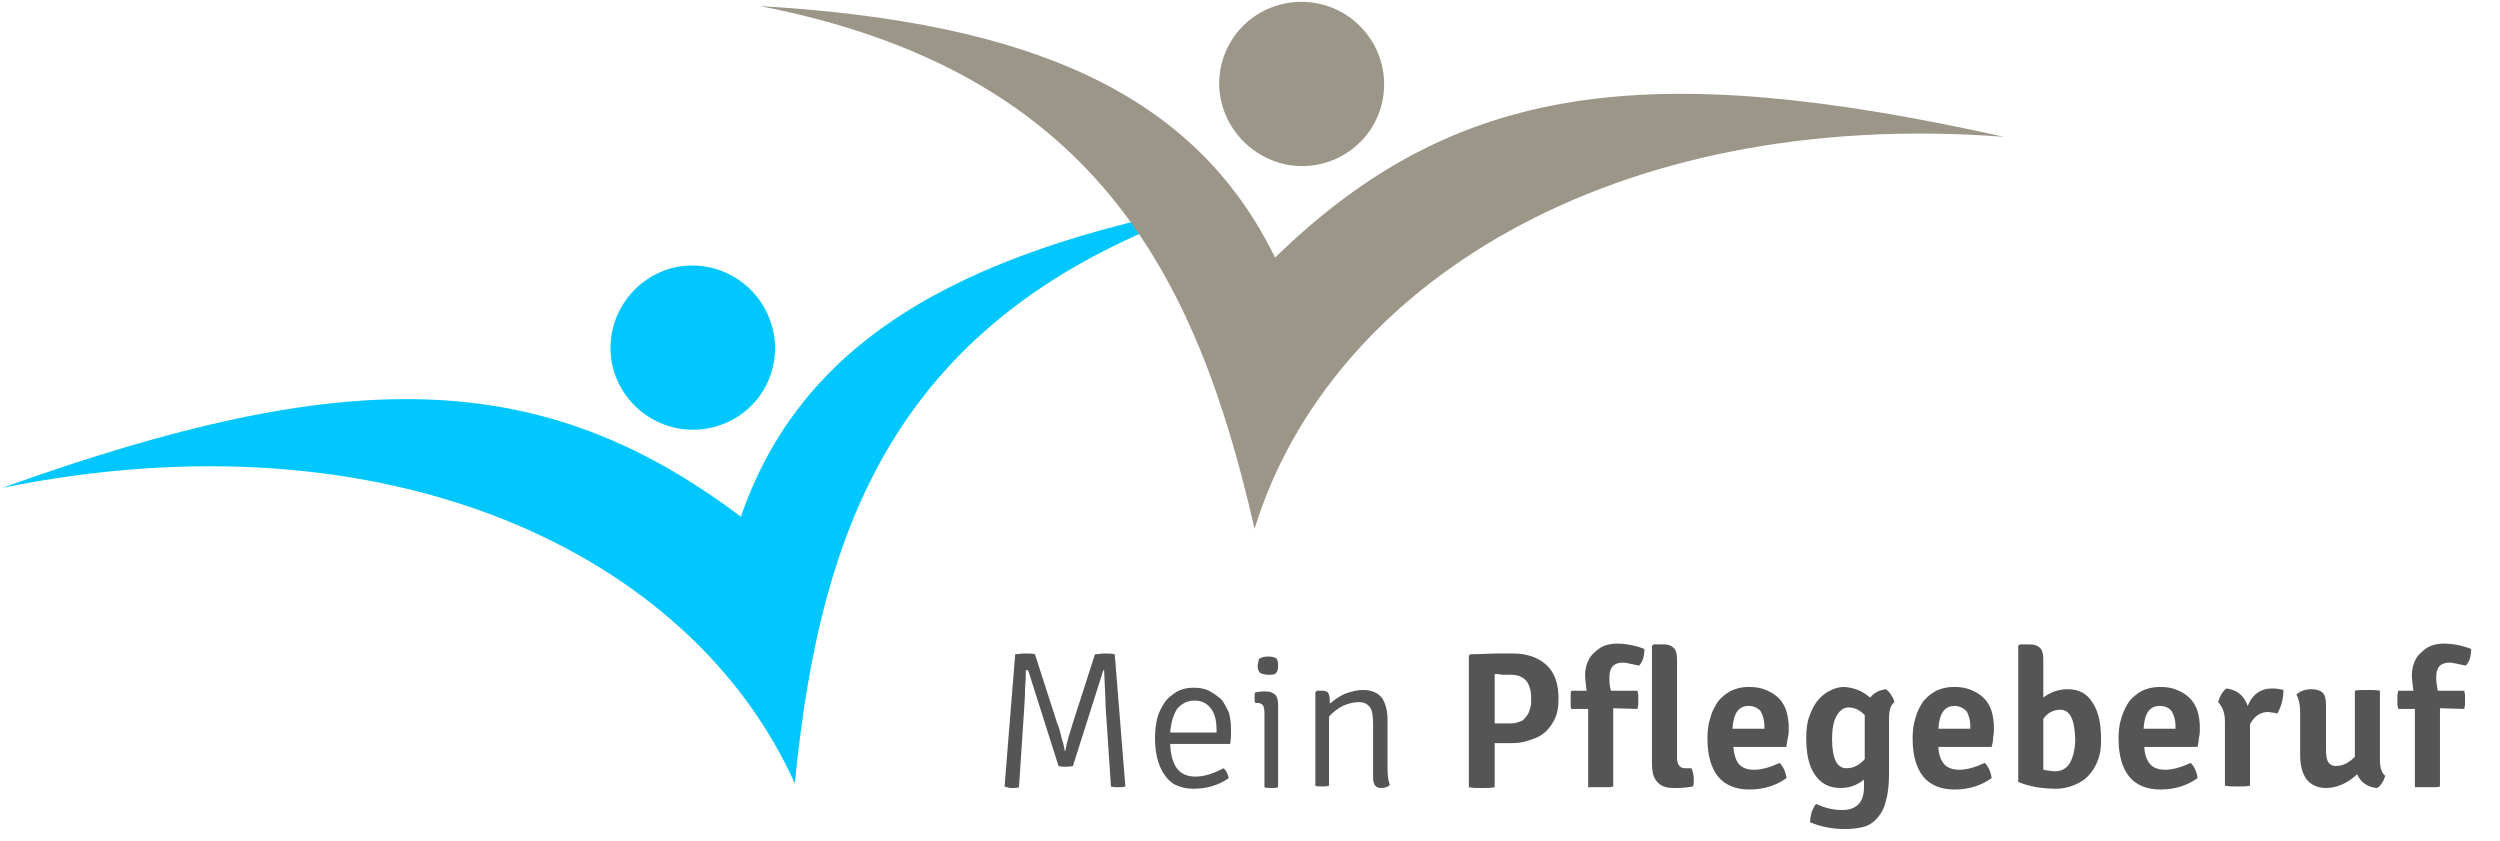 <?xml version="1.0" encoding="utf-8"?>
<!-- Generator: Adobe Illustrator 22.1.0, SVG Export Plug-In . SVG Version: 6.00 Build 0)  -->
<svg version="1.1" id="Ebene_1" xmlns="http://www.w3.org/2000/svg" xmlns:xlink="http://www.w3.org/1999/xlink" x="0px" y="0px"
	 viewBox="0 0 329 110.7" style="enable-background:new 0 0 329 110.7;" xml:space="preserve">
<style type="text/css">
	.st0{fill:#00C7FF;}
	.st1{fill:#9B9687;}
	.st2{fill:#555555;}
</style>
<path id="XMLID_24_" class="st0" d="M160.6,26.7c-42.3,13.9-52.6,41.8-56,76.4C90.9,72.7,51.1,53.9,0.3,64.2
	C45.5,48,71.1,48.1,97.5,68C105.3,45.4,125.3,33.3,160.6,26.7z"/>
<path id="XMLID_23_" class="st1" d="M160.6,9.2c1-5.9,6.6-9.8,12.5-8.8S183,7,182,12.9c-1,5.9-6.6,9.8-12.5,8.8
	C163.6,20.6,159.6,15,160.6,9.2L160.6,9.2z"/>
<path id="XMLID_22_" class="st1" d="M100,0.8c43.7,8.5,57.4,34.9,65.1,68.8c9.8-31.9,46.9-55.5,98.6-51.6
	c-46.8-10.4-72.2-7.2-95.9,15.9C157.3,12.4,135.9,2.9,100,0.8z"/>
<path id="XMLID_21_" class="st0" d="M101.5,42.6c-1.8-5.7-7.8-8.9-13.5-7.2c-5.7,1.8-8.9,7.8-7.2,13.5c1.8,5.7,7.8,8.9,13.5,7.2
	C100.1,54.4,103.3,48.3,101.5,42.6L101.5,42.6z"/>
<g>
	<path class="st2" d="M132.2,103.5l1.4-17.4c0.3,0,0.8-0.1,1.3-0.1c0.6,0,1,0,1.3,0.1l2.9,9c0.2,0.4,0.4,1.1,0.6,2
		c0.3,0.9,0.4,1.5,0.4,1.7h0.1c0.2-1.2,0.6-2.4,1-3.7l2.9-9c0.4,0,0.8-0.1,1.3-0.1c0.5,0,0.9,0,1.3,0.1l1.4,17.4
		c-0.3,0.1-0.6,0.1-1,0.1c-0.3,0-0.6,0-0.9-0.1L145.5,93c0-0.8-0.1-2.4-0.2-4.8h-0.1l-4,12.6c-0.4,0.1-0.7,0.1-1,0.1
		c-0.3,0-0.6,0-0.9-0.1l-4-12.6H135c0,0.4,0,1.2-0.1,2.4c0,1.2-0.1,2-0.1,2.4l-0.7,10.6c-0.3,0.1-0.6,0.1-1,0.1
		C132.8,103.7,132.5,103.6,132.2,103.5z"/>
	<path class="st2" d="M161.9,97.9H154c0.1,2.9,1.2,4.3,3.3,4.3c1.2,0,2.4-0.4,3.7-1.1c0.4,0.3,0.6,0.8,0.7,1.3c-1.4,1-3,1.4-4.7,1.4
		c-0.9,0-1.6-0.2-2.3-0.5c-0.6-0.3-1.1-0.8-1.5-1.4c-0.4-0.6-0.7-1.3-0.9-2.1c-0.2-0.8-0.3-1.7-0.3-2.6c0-1,0.1-1.9,0.3-2.7
		c0.2-0.8,0.6-1.5,1-2.1c0.4-0.6,1-1,1.6-1.4c0.6-0.3,1.3-0.5,2.1-0.5c0.8,0,1.5,0.1,2.1,0.4c0.6,0.3,1.1,0.7,1.6,1.1
		c0.4,0.5,0.7,1.1,1,1.7c0.2,0.7,0.3,1.4,0.3,2.2c0,0.3,0,0.6,0,0.9C162,97.3,161.9,97.6,161.9,97.9z M154,96.4h6.1v-0.3
		c0-1.2-0.2-2.1-0.7-2.8c-0.5-0.7-1.2-1.1-2.2-1.1c-1,0-1.7,0.4-2.3,1.1C154.4,94.1,154.1,95.1,154,96.4z"/>
	<path class="st2" d="M168.2,92.8v10.8c-0.3,0.1-0.6,0.1-0.9,0.1c-0.4,0-0.7,0-0.9-0.1v-9.8c0-0.5-0.1-0.8-0.2-1
		c-0.2-0.2-0.4-0.3-0.8-0.3h-0.2c-0.1-0.2-0.1-0.4-0.1-0.7c0-0.3,0-0.5,0.1-0.7c0.3,0,0.6-0.1,0.8-0.1c0.2,0,0.4,0,0.5,0h0.2
		c0.5,0,0.9,0.2,1.2,0.5C168.1,91.8,168.2,92.2,168.2,92.8z M165.7,86.7c0.3-0.2,0.7-0.3,1.2-0.3c0.5,0,0.8,0.1,1,0.2s0.3,0.5,0.3,1
		c0,0.5-0.1,0.8-0.3,1c-0.2,0.2-0.5,0.2-1,0.2c-0.4,0-0.7-0.1-1-0.2c-0.2-0.1-0.4-0.5-0.4-1C165.6,87.2,165.6,86.9,165.7,86.7z"/>
	<path class="st2" d="M182.6,94.8v6.3c0,1,0.1,1.7,0.3,2.2c-0.3,0.3-0.7,0.4-1.2,0.4c-0.6,0-1-0.4-1-1.3v-7.1c0-1-0.1-1.8-0.4-2.2
		c-0.3-0.4-0.7-0.7-1.5-0.7c-0.7,0-1.4,0.2-2.1,0.5c-0.7,0.4-1.3,0.8-1.8,1.4v9.1c-0.3,0.1-0.6,0.1-0.9,0.1c-0.4,0-0.7,0-0.9-0.1
		V91.1l0.2-0.2h0.7c0.4,0,0.7,0.1,0.8,0.3c0.1,0.2,0.2,0.5,0.2,1v0.4c0.6-0.5,1.3-1,2-1.3c0.8-0.3,1.6-0.5,2.4-0.5
		c1.1,0,2,0.4,2.5,1.1C182.4,92.7,182.6,93.6,182.6,94.8z"/>
	<path class="st2" d="M199,97.8h-2.3v5.8c-0.5,0.1-1.1,0.1-1.7,0.1c-0.7,0-1.2,0-1.7-0.1V86.3l0.2-0.2c1.4,0,2.5-0.1,3.5-0.1
		c0.9,0,1.6,0,2.1,0c1.8,0,3.3,0.5,4.4,1.5c1.1,1,1.6,2.5,1.6,4.4c0,1-0.1,1.8-0.4,2.5c-0.3,0.7-0.7,1.3-1.2,1.8
		c-0.5,0.5-1.2,0.9-1.9,1.1C200.8,97.6,200,97.8,199,97.8z M196.7,88.7v6.5c0.7,0,1.2,0,1.7,0c0.5,0,0.9,0,1.2-0.1
		c0.3-0.1,0.6-0.2,0.8-0.3c0.2-0.2,0.4-0.4,0.6-0.7c0.2-0.3,0.3-0.6,0.4-1c0.1-0.4,0.1-0.7,0.1-1.1c0-0.4,0-0.8-0.1-1.2
		s-0.2-0.7-0.4-1c-0.2-0.3-0.5-0.6-0.8-0.7c-0.3-0.2-0.8-0.3-1.3-0.3c-0.5,0-0.9,0-1.3,0C197.3,88.7,196.9,88.7,196.7,88.7z"/>
	<path class="st2" d="M209,103.6V93.3l-2.2,0c-0.1-0.2-0.1-0.4-0.1-0.6c0-0.2,0-0.4,0-0.6s0-0.4,0-0.6c0-0.2,0-0.4,0.1-0.6l2,0
		c-0.1-0.9-0.2-1.5-0.2-2c0-0.6,0.1-1.2,0.3-1.7c0.2-0.5,0.5-1,0.9-1.3c0.4-0.4,0.8-0.7,1.3-0.9c0.5-0.2,1.1-0.3,1.6-0.3
		c1.2,0,2.4,0.2,3.7,0.7c0,0.9-0.2,1.7-0.7,2.2c-1-0.2-1.7-0.4-2.1-0.4c-1.2,0-1.8,0.6-1.8,1.9c0,0.6,0,1.2,0.2,1.8l3.5,0
		c0,0.2,0.1,0.4,0.1,0.6c0,0.2,0,0.4,0,0.6s0,0.4,0,0.6c0,0.2-0.1,0.4-0.1,0.6l-3.2-0.1v10.3c-0.3,0.1-0.6,0.1-0.8,0.1s-0.5,0-0.8,0
		c-0.3,0-0.5,0-0.8,0C209.5,103.6,209.2,103.6,209,103.6z"/>
	<path class="st2" d="M221.8,101.1h0.8c0.2,0.5,0.3,0.9,0.3,1.4c0,0.4,0,0.8-0.1,1c-1,0.2-1.9,0.2-2.5,0.2c-1,0-1.7-0.2-2.2-0.8
		c-0.5-0.5-0.7-1.3-0.7-2.4V85l0.2-0.2h1.3c0.7,0,1.1,0.2,1.4,0.5c0.3,0.3,0.4,0.8,0.4,1.6v13.1
		C220.8,100.7,221.1,101.1,221.8,101.1z"/>
	<path class="st2" d="M235.1,98.3h-7c0.1,0.9,0.3,1.7,0.7,2.2s1.1,0.8,2,0.8c1,0,2.1-0.3,3.4-0.9c0.5,0.5,0.8,1.2,0.9,2
		c-1.4,1-3,1.5-4.9,1.5c-1.8,0-3.2-0.6-4.1-1.7c-0.9-1.1-1.4-2.8-1.4-5c0-1,0.1-1.9,0.4-2.8c0.2-0.8,0.6-1.5,1-2.1
		c0.5-0.6,1-1,1.7-1.4c0.7-0.3,1.4-0.5,2.3-0.5c0.9,0,1.6,0.1,2.3,0.4c0.7,0.3,1.2,0.6,1.7,1.1c0.5,0.5,0.8,1.1,1,1.7
		c0.2,0.7,0.3,1.4,0.3,2.2c0,0.4,0,0.8-0.1,1.2C235.2,97.6,235.1,97.9,235.1,98.3z M230.1,92.9c-1.3,0-2,1-2.1,3h4.2v-0.3
		c0-0.8-0.2-1.5-0.5-2C231.4,93.2,230.8,92.9,230.1,92.9z"/>
	<path class="st2" d="M246.1,91.8c0.5-0.6,1.2-1,2.1-1.1c0.2,0.2,0.5,0.4,0.7,0.8c0.2,0.3,0.4,0.7,0.4,0.9c-0.5,0.4-0.7,1.1-0.7,2.1
		v7.1c0,1.5-0.1,2.7-0.4,3.7c-0.2,1-0.6,1.7-1.1,2.3c-0.5,0.6-1.1,1-1.8,1.2c-0.7,0.2-1.6,0.3-2.5,0.3c-1.7,0-3.2-0.3-4.6-0.9
		c0-0.4,0.1-0.9,0.2-1.3c0.2-0.5,0.4-0.9,0.6-1.1c1.1,0.5,2.2,0.8,3.4,0.8c1.9,0,2.9-1,2.9-3v-1c-1,0.8-2,1.1-3.1,1.1
		c-1.5,0-2.6-0.6-3.4-1.8c-0.8-1.2-1.1-2.8-1.1-4.8c0-1,0.1-2,0.4-2.8c0.3-0.8,0.6-1.5,1.1-2.1s1-1,1.6-1.3c0.6-0.3,1.2-0.5,1.9-0.5
		C244.1,90.5,245.2,91,246.1,91.8z M245.4,99.9v-5.8c-0.7-0.7-1.4-1-2.1-1c-0.7,0-1.2,0.4-1.6,1.1c-0.4,0.7-0.6,1.7-0.6,3.1
		c0,1.3,0.2,2.3,0.5,2.9c0.3,0.6,0.8,0.9,1.4,0.9C243.9,101.1,244.7,100.7,245.4,99.9z"/>
	<path class="st2" d="M262.1,98.3h-7c0,0.9,0.3,1.7,0.7,2.2c0.4,0.5,1.1,0.8,2,0.8c1,0,2.1-0.3,3.4-0.9c0.5,0.5,0.8,1.2,0.9,2
		c-1.4,1-3,1.5-4.9,1.5c-1.8,0-3.2-0.6-4.1-1.7c-0.9-1.1-1.4-2.8-1.4-5c0-1,0.1-1.9,0.4-2.8c0.2-0.8,0.6-1.5,1-2.1
		c0.5-0.6,1-1,1.7-1.4c0.7-0.3,1.4-0.5,2.3-0.5c0.9,0,1.6,0.1,2.3,0.4c0.7,0.3,1.2,0.6,1.7,1.1c0.5,0.5,0.8,1.1,1,1.7
		c0.2,0.7,0.3,1.4,0.3,2.2c0,0.4,0,0.8-0.1,1.2C262.3,97.6,262.2,97.9,262.1,98.3z M257.2,92.9c-1.3,0-2,1-2.1,3h4.2v-0.3
		c0-0.8-0.2-1.5-0.5-2C258.4,93.2,257.9,92.9,257.2,92.9z"/>
	<path class="st2" d="M265.6,102.9V85l0.2-0.2h1.3c0.7,0,1.1,0.2,1.4,0.5c0.3,0.3,0.4,0.8,0.4,1.6v4.9c0.9-0.7,2-1.1,3.2-1.1
		c1.5,0,2.6,0.6,3.3,1.8c0.8,1.2,1.1,2.8,1.1,4.9c0,1-0.1,1.8-0.4,2.6c-0.3,0.8-0.7,1.5-1.2,2c-0.5,0.6-1.2,1-1.9,1.3
		c-0.7,0.3-1.6,0.5-2.4,0.5C268.7,103.8,267,103.5,265.6,102.9z M271.1,93.4c-0.4,0-0.8,0.1-1.2,0.3c-0.4,0.2-0.7,0.5-1,0.9v6.7
		c0.6,0.1,1.1,0.2,1.6,0.2c0.8,0,1.5-0.4,1.9-1.1c0.4-0.7,0.7-1.8,0.7-3.2C273,94.6,272.4,93.4,271.1,93.4z"/>
	<path class="st2" d="M289.2,98.3h-7c0,0.9,0.3,1.7,0.7,2.2c0.4,0.5,1.1,0.8,2,0.8c1,0,2.1-0.3,3.4-0.9c0.5,0.5,0.8,1.2,0.9,2
		c-1.4,1-3,1.5-4.9,1.5c-1.8,0-3.2-0.6-4.1-1.7c-0.9-1.1-1.4-2.8-1.4-5c0-1,0.1-1.9,0.4-2.8s0.6-1.5,1-2.1c0.5-0.6,1-1,1.7-1.4
		c0.7-0.3,1.4-0.5,2.3-0.5c0.9,0,1.6,0.1,2.3,0.4c0.7,0.3,1.2,0.6,1.7,1.1c0.5,0.5,0.8,1.1,1,1.7c0.2,0.7,0.3,1.4,0.3,2.2
		c0,0.4,0,0.8-0.1,1.2C289.3,97.6,289.3,97.9,289.2,98.3z M284.2,92.9c-1.3,0-2,1-2.1,3h4.2v-0.3c0-0.8-0.2-1.5-0.5-2
		C285.5,93.2,285,92.9,284.2,92.9z"/>
	<path class="st2" d="M291.9,92.4c0.1-0.3,0.2-0.6,0.4-1c0.2-0.3,0.4-0.6,0.7-0.8c1.4,0.2,2.3,0.9,2.8,2.3c0.6-1.5,1.7-2.3,3.2-2.3
		c0.6,0,1.1,0.1,1.5,0.2c0,1.2-0.3,2.2-0.8,3.1c-0.3-0.1-0.6-0.1-1.2-0.2c-1,0-1.8,0.5-2.4,1.6v8.1c-0.5,0.1-1.1,0.1-1.6,0.1
		c-0.6,0-1.2,0-1.7-0.1v-8.5C292.8,93.9,292.5,93,291.9,92.4z"/>
	<path class="st2" d="M302.7,99.4v-5.6c0-1.1-0.2-1.9-0.5-2.4c0.6-0.5,1.2-0.7,2-0.7c0.7,0,1.2,0.2,1.5,0.5c0.3,0.3,0.4,0.9,0.4,1.6
		v5.9c0,0.7,0.1,1.3,0.3,1.6c0.2,0.3,0.5,0.5,1,0.5c0.9,0,1.7-0.4,2.5-1.2v-8.7c0.4-0.1,0.9-0.1,1.6-0.1c0.7,0,1.3,0,1.7,0.1v9.1
		c0,1,0.2,1.7,0.7,2.1c-0.1,0.3-0.2,0.6-0.4,0.9c-0.2,0.3-0.4,0.6-0.7,0.7c-1.2-0.1-2.1-0.7-2.6-1.8c-1.3,1.2-2.7,1.8-4.1,1.8
		c-1.1,0-2-0.4-2.6-1.2C303,101.8,302.7,100.7,302.7,99.4z"/>
	<path class="st2" d="M317.8,103.6V93.3l-2.2,0c0-0.2-0.1-0.4-0.1-0.6c0-0.2,0-0.4,0-0.6s0-0.4,0-0.6c0-0.2,0.1-0.4,0.1-0.6l2,0
		c-0.1-0.9-0.2-1.5-0.2-2c0-0.6,0.1-1.2,0.3-1.7c0.2-0.5,0.5-1,0.9-1.3c0.4-0.4,0.8-0.7,1.3-0.9c0.5-0.2,1.1-0.3,1.6-0.3
		c1.2,0,2.4,0.2,3.7,0.7c0,0.9-0.2,1.7-0.7,2.2c-1-0.2-1.7-0.4-2.1-0.4c-1.2,0-1.8,0.6-1.8,1.9c0,0.6,0.1,1.2,0.2,1.8l3.5,0
		c0,0.2,0.1,0.4,0.1,0.6c0,0.2,0,0.4,0,0.6s0,0.4,0,0.6c0,0.2-0.1,0.4-0.1,0.6l-3.2-0.1v10.3c-0.3,0.1-0.6,0.1-0.8,0.1
		c-0.3,0-0.5,0-0.8,0c-0.3,0-0.5,0-0.8,0C318.4,103.6,318.1,103.6,317.8,103.6z"/>
</g>
</svg>

